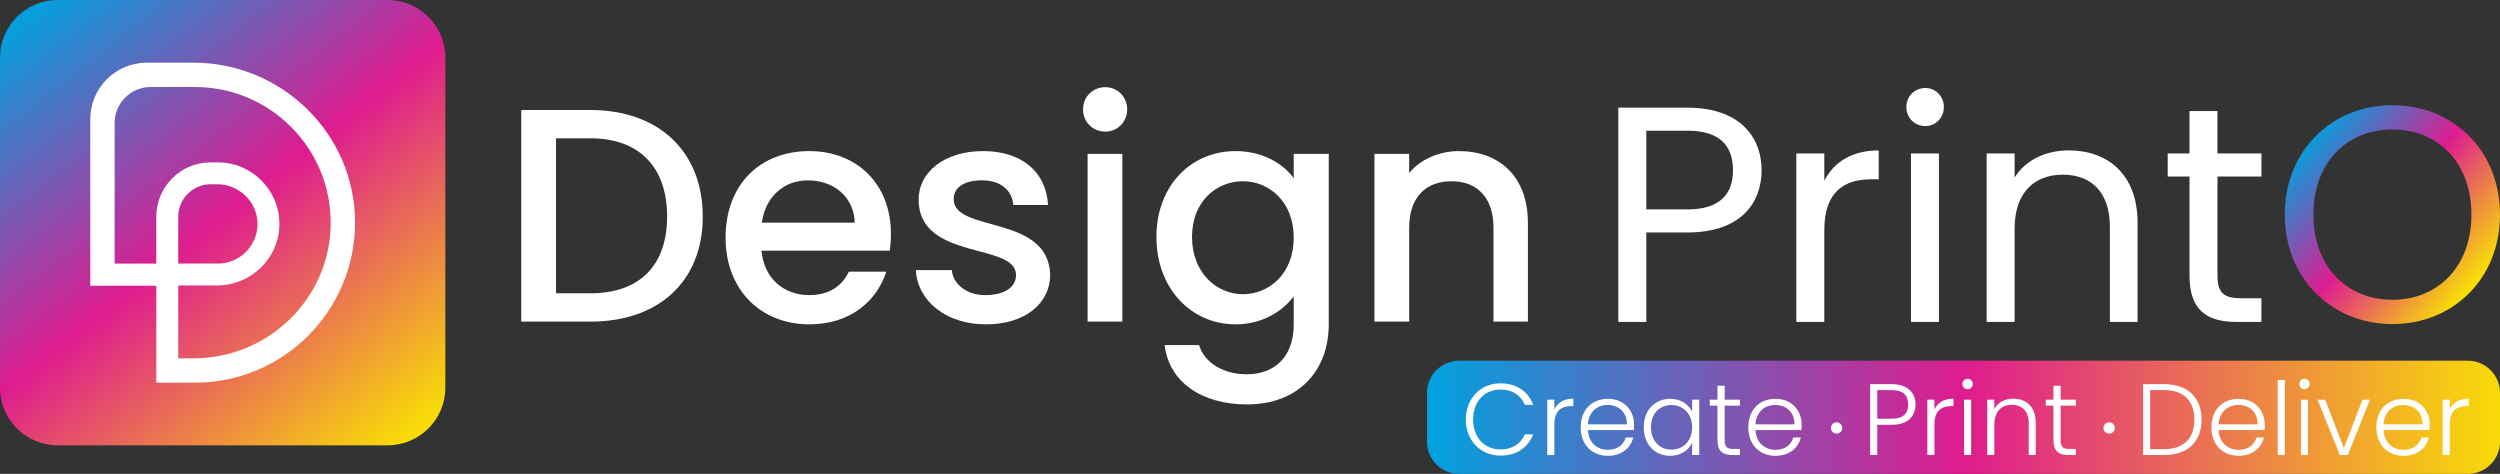 <?xml version="1.0" encoding="utf-8"?>
<!-- Generator: Adobe Illustrator 27.8.1, SVG Export Plug-In . SVG Version: 6.00 Build 0)  -->
<svg version="1.1" id="Layer_1" xmlns="http://www.w3.org/2000/svg" xmlns:xlink="http://www.w3.org/1999/xlink" x="0px" y="0px"
	 viewBox="0 0 893.81 169.43" style="enable-background:new 0 0 893.81 169.43;" xml:space="preserve">
<rect x="0" y="0" width="893.81" height="169.43" fill="#333333" stroke="none"/>
<style type="text/css">
	.st0{fill:url(#SVGID_1_);}
	.st1{fill:#FFFFFF;}
	.st2{fill:url(#SVGID_00000150069874339232205220000007191014792444957315_);}
	.st3{fill:url(#SVGID_00000179628320355105194770000006078731013521884056_);}
	.st4{fill:url(#SVGID_00000042711756066463085220000002289387741810076585_);}
	.st5{fill:url(#SVGID_00000000221977605610428600000002193237453861278633_);}
	.st6{fill:url(#SVGID_00000059307506556924036550000008584447602747217848_);}
	.st7{fill:url(#SVGID_00000010305985606527871210000014950458388352505773_);}
	.st8{fill:url(#SVGID_00000157989391780889338530000003333184063933586588_);}
	.st9{fill:url(#SVGID_00000059998842182550857440000001598746475904241073_);}
	.st10{fill:url(#SVGID_00000010284974619958707400000000308258729850305704_);}
	.st11{fill:url(#SVGID_00000052783696257273252120000010011475147783322007_);}
	.st12{fill:url(#SVGID_00000103946195354335049730000007801928446631958178_);}
</style>
<g>
	<linearGradient id="SVGID_1_" gradientUnits="userSpaceOnUse" x1="14.817" y1="-1.73" x2="142.172" y2="158.151">
		<stop  offset="0" style="stop-color:#00A2DF"/>
		<stop  offset="0.5" style="stop-color:#DE1C8F"/>
		<stop  offset="1" style="stop-color:#F8DB08"/>
	</linearGradient>
	<path class="st0" d="M138.6,159.21H20.62C9.23,159.21,0,149.98,0,138.6V20.62C0,9.23,9.23,0,20.62,0H138.6
		c11.39,0,20.62,9.23,20.62,20.62V138.6C159.21,149.98,149.98,159.21,138.6,159.21z"/>
	<g>
		<path class="st1" d="M69.18,22.41H52.47c-11.15,0-20.19,9.04-20.19,20.19v59.55h23.61v34.66h13.85c31.59,0,57.29-25.74,57.2-57.36
			C126.85,47.83,100.8,22.41,69.18,22.41z M63.72,94.22V77.49c0-6.41,5.2-11.62,11.62-11.62h2.31c7.93,0,14.56,6.49,14.43,14.43
			c-0.13,7.7-6.44,13.93-14.18,13.93H63.72z M69.27,128.11h-5.55v-26.05h13.84c12.08,0,22.16-9.59,22.34-21.67
			c0.18-12.29-9.76-22.34-22.01-22.34h-2.56c-10.74,0-19.45,8.71-19.45,19.45v16.74H40.98V43.98c0-7.11,5.76-12.87,12.87-12.87
			h15.89c26.79,0,48.57,21.83,48.5,48.63C118.16,106.55,96.08,128.11,69.27,128.11z"/>
	</g>
	<g>
		<g>
			<path class="st1" d="M603.32,83.11h-14.73v31.98h-10v-76.6h24.73c18.02,0,26.49,9.89,26.49,22.42
				C629.81,72.56,622.33,83.11,603.32,83.11z M603.32,74.87c11.43,0,16.27-5.39,16.27-13.96c0-8.9-4.84-14.18-16.27-14.18h-14.73
				v28.14H603.32z"/>
			<path class="st1" d="M652.23,115.09h-10V54.87h10v9.78c3.41-6.7,9.89-10.88,19.45-10.88V64.1h-2.64
				c-9.56,0-16.81,4.29-16.81,18.24V115.09z"/>
			<path class="st1" d="M681.57,38.27c0-3.85,2.97-6.81,6.81-6.81c3.63,0,6.6,2.97,6.6,6.81s-2.97,6.81-6.6,6.81
				C684.54,45.08,681.57,42.12,681.57,38.27z M683.22,54.87h10v60.23h-10V54.87z"/>
			<path class="st1" d="M754.33,81.02c0-12.31-6.7-18.57-16.81-18.57c-10.22,0-17.25,6.38-17.25,19.34v33.3h-10V54.87h10v8.57
				c3.96-6.27,11.21-9.67,19.34-9.67c13.96,0,24.62,8.57,24.62,25.83v35.5h-9.89V81.02z"/>
			<path class="st1" d="M782.8,63.11H775v-8.24h7.8V39.7h10v15.17h15.72v8.24H792.8v35.5c0,5.94,2.2,8.02,8.35,8.02h7.36v8.46h-9.01
				c-10.66,0-16.7-4.4-16.7-16.49V63.11z"/>
			
				<linearGradient id="SVGID_00000016034810024088415110000001349211217451750833_" gradientUnits="userSpaceOnUse" x1="824.002" y1="50.11" x2="884.034" y2="101.08">
				<stop  offset="0" style="stop-color:#00A2DF"/>
				<stop  offset="0.5" style="stop-color:#DE1C8F"/>
				<stop  offset="1" style="stop-color:#F8DB08"/>
			</linearGradient>
			<path style="fill:url(#SVGID_00000016034810024088415110000001349211217451750833_);" d="M855.34,115.86
				c-21.54,0-38.47-16.16-38.47-39.13s16.93-39.13,38.47-39.13c21.65,0,38.47,16.16,38.47,39.13S876.99,115.86,855.34,115.86z
				 M855.34,107.18c16.16,0,28.25-11.76,28.25-30.44c0-18.79-12.09-30.44-28.25-30.44c-16.15,0-28.24,11.65-28.24,30.44
				C827.1,95.42,839.18,107.18,855.34,107.18z"/>
		</g>
		<g>
			<path class="st1" d="M251.25,77.43c0,23.3-15.89,37.56-40.17,37.56h-24.71V39.33h24.71C235.36,39.33,251.25,54.02,251.25,77.43z
				 M211.08,104.86c17.85,0,27.43-10.23,27.43-27.43c0-17.31-9.58-27.98-27.43-27.98h-12.3v55.41H211.08z"/>
			<path class="st1" d="M289.35,115.96c-17.2,0-29.94-12.19-29.94-31.02s12.19-30.92,29.94-30.92c17.09,0,29.17,11.87,29.17,29.5
				c0,2.07-0.11,4.03-0.44,6.1h-45.83c0.87,9.91,7.95,15.89,17.09,15.89c7.62,0,11.87-3.7,14.15-8.38h13.39
				C313.52,107.58,304.05,115.96,289.35,115.96z M272.37,79.61h33.2c-0.22-9.25-7.51-15.13-16.76-15.13
				C280.43,64.48,273.68,70.14,272.37,79.61z"/>
			<path class="st1" d="M352.49,115.96c-14.37,0-24.49-8.49-25.04-19.38h12.85c0.44,4.9,5.12,8.93,11.97,8.93
				c7.18,0,10.99-3.05,10.99-7.18c0-11.76-34.83-5.01-34.83-27c0-9.58,8.93-17.31,23.08-17.31c13.61,0,22.53,7.29,23.19,19.27
				h-12.41c-0.44-5.23-4.46-8.82-11.21-8.82c-6.64,0-10.12,2.72-10.12,6.75c0,12.08,33.85,5.33,34.51,27
				C375.46,108.35,366.64,115.96,352.49,115.96z"/>
			<path class="st1" d="M387.21,39.11c0-4.46,3.48-7.95,7.95-7.95c4.35,0,7.84,3.48,7.84,7.95c0,4.46-3.48,7.95-7.84,7.95
				C390.7,47.06,387.21,43.57,387.21,39.11z M388.85,55h12.41v59.98h-12.41V55z"/>
			<path class="st1" d="M441.75,54.02c9.8,0,17.09,4.57,20.79,9.69V55h12.52v60.96c0,16.33-10.56,28.63-29.28,28.63
				c-16,0-27.87-7.95-29.39-21.23h12.3c1.85,6.2,8.49,10.45,17.09,10.45c9.58,0,16.76-5.88,16.76-17.85v-10.01
				c-3.81,5.12-10.99,10.01-20.79,10.01c-15.78,0-28.3-12.74-28.3-31.24S425.97,54.02,441.75,54.02z M444.36,64.8
				c-9.25,0-18.18,6.97-18.18,19.92c0,12.95,8.93,20.47,18.18,20.47c9.36,0,18.18-7.29,18.18-20.25
				C462.54,72.1,453.73,64.8,444.36,64.8z"/>
			<path class="st1" d="M533.96,81.46c0-10.99-5.99-16.66-15.02-16.66c-9.14,0-15.13,5.66-15.13,16.66v33.53h-12.41V55h12.41v6.86
				c4.03-4.9,10.67-7.84,17.85-7.84c14.04,0,24.6,8.82,24.6,25.58v35.38h-12.3V81.46z"/>
		</g>
	</g>
	<g>
		
			<linearGradient id="SVGID_00000154405327233126417720000008356580607792702862_" gradientUnits="userSpaceOnUse" x1="510.188" y1="149.198" x2="893.807" y2="149.198">
			<stop  offset="0" style="stop-color:#00A2DF"/>
			<stop  offset="0.5" style="stop-color:#DE1C8F"/>
			<stop  offset="1" style="stop-color:#F8DB08"/>
		</linearGradient>
		<path style="fill:url(#SVGID_00000154405327233126417720000008356580607792702862_);" d="M882.3,169.43h-360.6
			c-6.36,0-11.51-5.15-11.51-11.51v-17.45c0-6.36,5.15-11.51,11.51-11.51h360.6c6.36,0,11.51,5.15,11.51,11.51v17.45
			C893.81,164.28,888.65,169.43,882.3,169.43z"/>
		<g>
			<g>
				<path class="st1" d="M536.47,137.05c5.66,0,9.86,2.83,11.67,7.69h-2.97c-1.41-3.37-4.39-5.47-8.7-5.47
					c-5.55,0-9.79,4.1-9.79,10.73c0,6.6,4.24,10.69,9.79,10.69c4.31,0,7.29-2.1,8.7-5.4h2.97c-1.81,4.78-6.02,7.61-11.67,7.61
					c-7.03,0-12.4-5.29-12.4-12.91C524.07,142.38,529.44,137.05,536.47,137.05z"/>
				<path class="st1" d="M553.18,149.2v-6.31h2.54v3.52c1.09-2.43,3.37-3.88,6.78-3.88v2.65h-0.69c-3.3,0-6.09,1.49-6.09,6.45v11.06
					h-2.54V149.2"/>
				<path class="st1" d="M574.86,162.97c-5.62,0-9.72-3.92-9.72-10.19c0-6.31,4.02-10.19,9.72-10.19c5.8,0,9.35,4.13,9.35,9.17
					c0,0.8,0,1.31-0.07,1.99h-16.42c0.22,4.64,3.44,7.07,7.14,7.07c3.37,0,5.65-1.78,6.38-4.42h2.68
					C583.01,160.15,579.82,162.97,574.86,162.97z M567.71,151.7h13.92c0.11-4.6-3.23-6.92-6.89-6.92
					C571.16,144.78,568,147.1,567.71,151.7z"/>
				<path class="st1" d="M597.15,142.6c3.99,0,6.71,2.14,7.83,4.64v-4.35h2.54v19.79h-2.54v-4.39c-1.16,2.54-3.91,4.68-7.87,4.68
					c-5.4,0-9.43-4.02-9.43-10.22C587.69,146.55,591.71,142.6,597.15,142.6z M597.62,144.81c-4.17,0-7.36,2.9-7.36,7.94
					c0,5,3.19,8.01,7.36,8.01c4.06,0,7.36-3.05,7.36-7.98C604.98,147.86,601.68,144.81,597.62,144.81z"/>
				<path class="st1" d="M614.04,145.03h-2.75v-2.14h2.75v-4.97h2.57v4.97h5.44v2.14h-5.44v12.29c0,2.43,0.83,3.19,3.12,3.19h2.32
					v2.17h-2.72c-3.44,0-5.29-1.41-5.29-5.37V145.03z"/>
				<path class="st1" d="M634.77,162.97c-5.62,0-9.71-3.92-9.71-10.19c0-6.31,4.02-10.19,9.71-10.19c5.8,0,9.35,4.13,9.35,9.17
					c0,0.8,0,1.31-0.07,1.99h-16.42c0.22,4.64,3.44,7.07,7.14,7.07c3.37,0,5.65-1.78,6.38-4.42h2.68
					C642.93,160.15,639.74,162.97,634.77,162.97z M627.63,151.7h13.92c0.11-4.6-3.23-6.92-6.89-6.92
					C631.08,144.78,627.92,147.1,627.63,151.7z"/>
				<path class="st1" d="M676.28,151.88h-5.11v10.8h-2.54v-25.34h7.65c5.87,0,8.55,3.12,8.55,7.29
					C684.83,148.73,682.22,151.88,676.28,151.88z M676.28,149.71c4.28,0,5.94-1.96,5.94-5.07c0-3.26-1.67-5.15-5.94-5.15h-5.11
					v10.22H676.28z"/>
				<path class="st1" d="M691.61,162.68h-2.54v-19.79h2.54v3.52c1.09-2.43,3.37-3.88,6.78-3.88v2.65h-0.69
					c-3.3,0-6.09,1.49-6.09,6.45V162.68z"/>
				<path class="st1" d="M701.61,137.27c0-1.09,0.83-1.85,1.85-1.85s1.85,0.76,1.85,1.85s-0.83,1.89-1.85,1.89
					S701.61,138.36,701.61,137.27z M702.19,142.89h2.54v19.79h-2.54V142.89z"/>
				<path class="st1" d="M725.32,151.37c0-4.39-2.39-6.63-6.02-6.63c-3.7,0-6.27,2.32-6.27,7.14v10.8h-2.54v-19.79h2.54v3.37
					c1.27-2.47,3.81-3.73,6.74-3.73c4.49,0,8.05,2.75,8.05,8.55v11.6h-2.5V151.37z"/>
				<path class="st1" d="M734.16,145.03h-2.75v-2.14h2.75v-4.97h2.57v4.97h5.44v2.14h-5.44v12.29c0,2.43,0.83,3.19,3.12,3.19h2.32
					v2.17h-2.72c-3.44,0-5.29-1.41-5.29-5.37V145.03z"/>
				<path class="st1" d="M787.12,150.07c0,7.87-4.97,12.61-13.41,12.61h-7.5v-25.34h7.5C782.16,137.34,787.12,142.13,787.12,150.07z
					 M773.71,160.58c7.18,0,10.84-3.99,10.84-10.51c0-6.56-3.66-10.62-10.84-10.62h-4.97v21.13H773.71z"/>
				<path class="st1" d="M800.35,162.97c-5.62,0-9.72-3.92-9.72-10.19c0-6.31,4.02-10.19,9.72-10.19c5.8,0,9.35,4.13,9.35,9.17
					c0,0.8,0,1.31-0.07,1.99h-16.42c0.22,4.64,3.44,7.07,7.14,7.07c3.37,0,5.65-1.78,6.38-4.42h2.68
					C808.51,160.15,805.32,162.97,800.35,162.97z M793.21,151.7h13.92c0.11-4.6-3.23-6.92-6.89-6.92
					C796.65,144.78,793.5,147.1,793.21,151.7z"/>
				<path class="st1" d="M814.34,135.86h2.54v26.83h-2.54V135.86z"/>
				<path class="st1" d="M822.06,137.27c0-1.09,0.83-1.85,1.85-1.85s1.85,0.76,1.85,1.85s-0.83,1.89-1.85,1.89
					S822.06,138.36,822.06,137.27z M822.64,142.89h2.54v19.79h-2.54V142.89z"/>
				<path class="st1" d="M831.31,142.89l6.67,17.33l6.67-17.33h2.68l-7.94,19.79h-2.86l-7.94-19.79H831.31z"/>
				<path class="st1" d="M859.33,162.97c-5.62,0-9.72-3.92-9.72-10.19c0-6.31,4.02-10.19,9.72-10.19c5.8,0,9.35,4.13,9.35,9.17
					c0,0.8,0,1.31-0.07,1.99h-16.42c0.22,4.64,3.44,7.07,7.14,7.07c3.37,0,5.65-1.78,6.38-4.42h2.68
					C867.48,160.15,864.29,162.97,859.33,162.97z M852.18,151.7h13.92c0.11-4.6-3.23-6.92-6.89-6.92
					C855.63,144.78,852.47,147.1,852.18,151.7z"/>
				<path class="st1" d="M875.86,162.68h-2.54v-19.79h2.54v3.52c1.09-2.43,3.37-3.88,6.78-3.88v2.65h-0.69
					c-3.3,0-6.09,1.49-6.09,6.45V162.68z"/>
			</g>
			<circle class="st1" cx="656.62" cy="153" r="2.03"/>
			<circle class="st1" cx="754.06" cy="153" r="2.03"/>
		</g>
	</g>
</g>
</svg>
